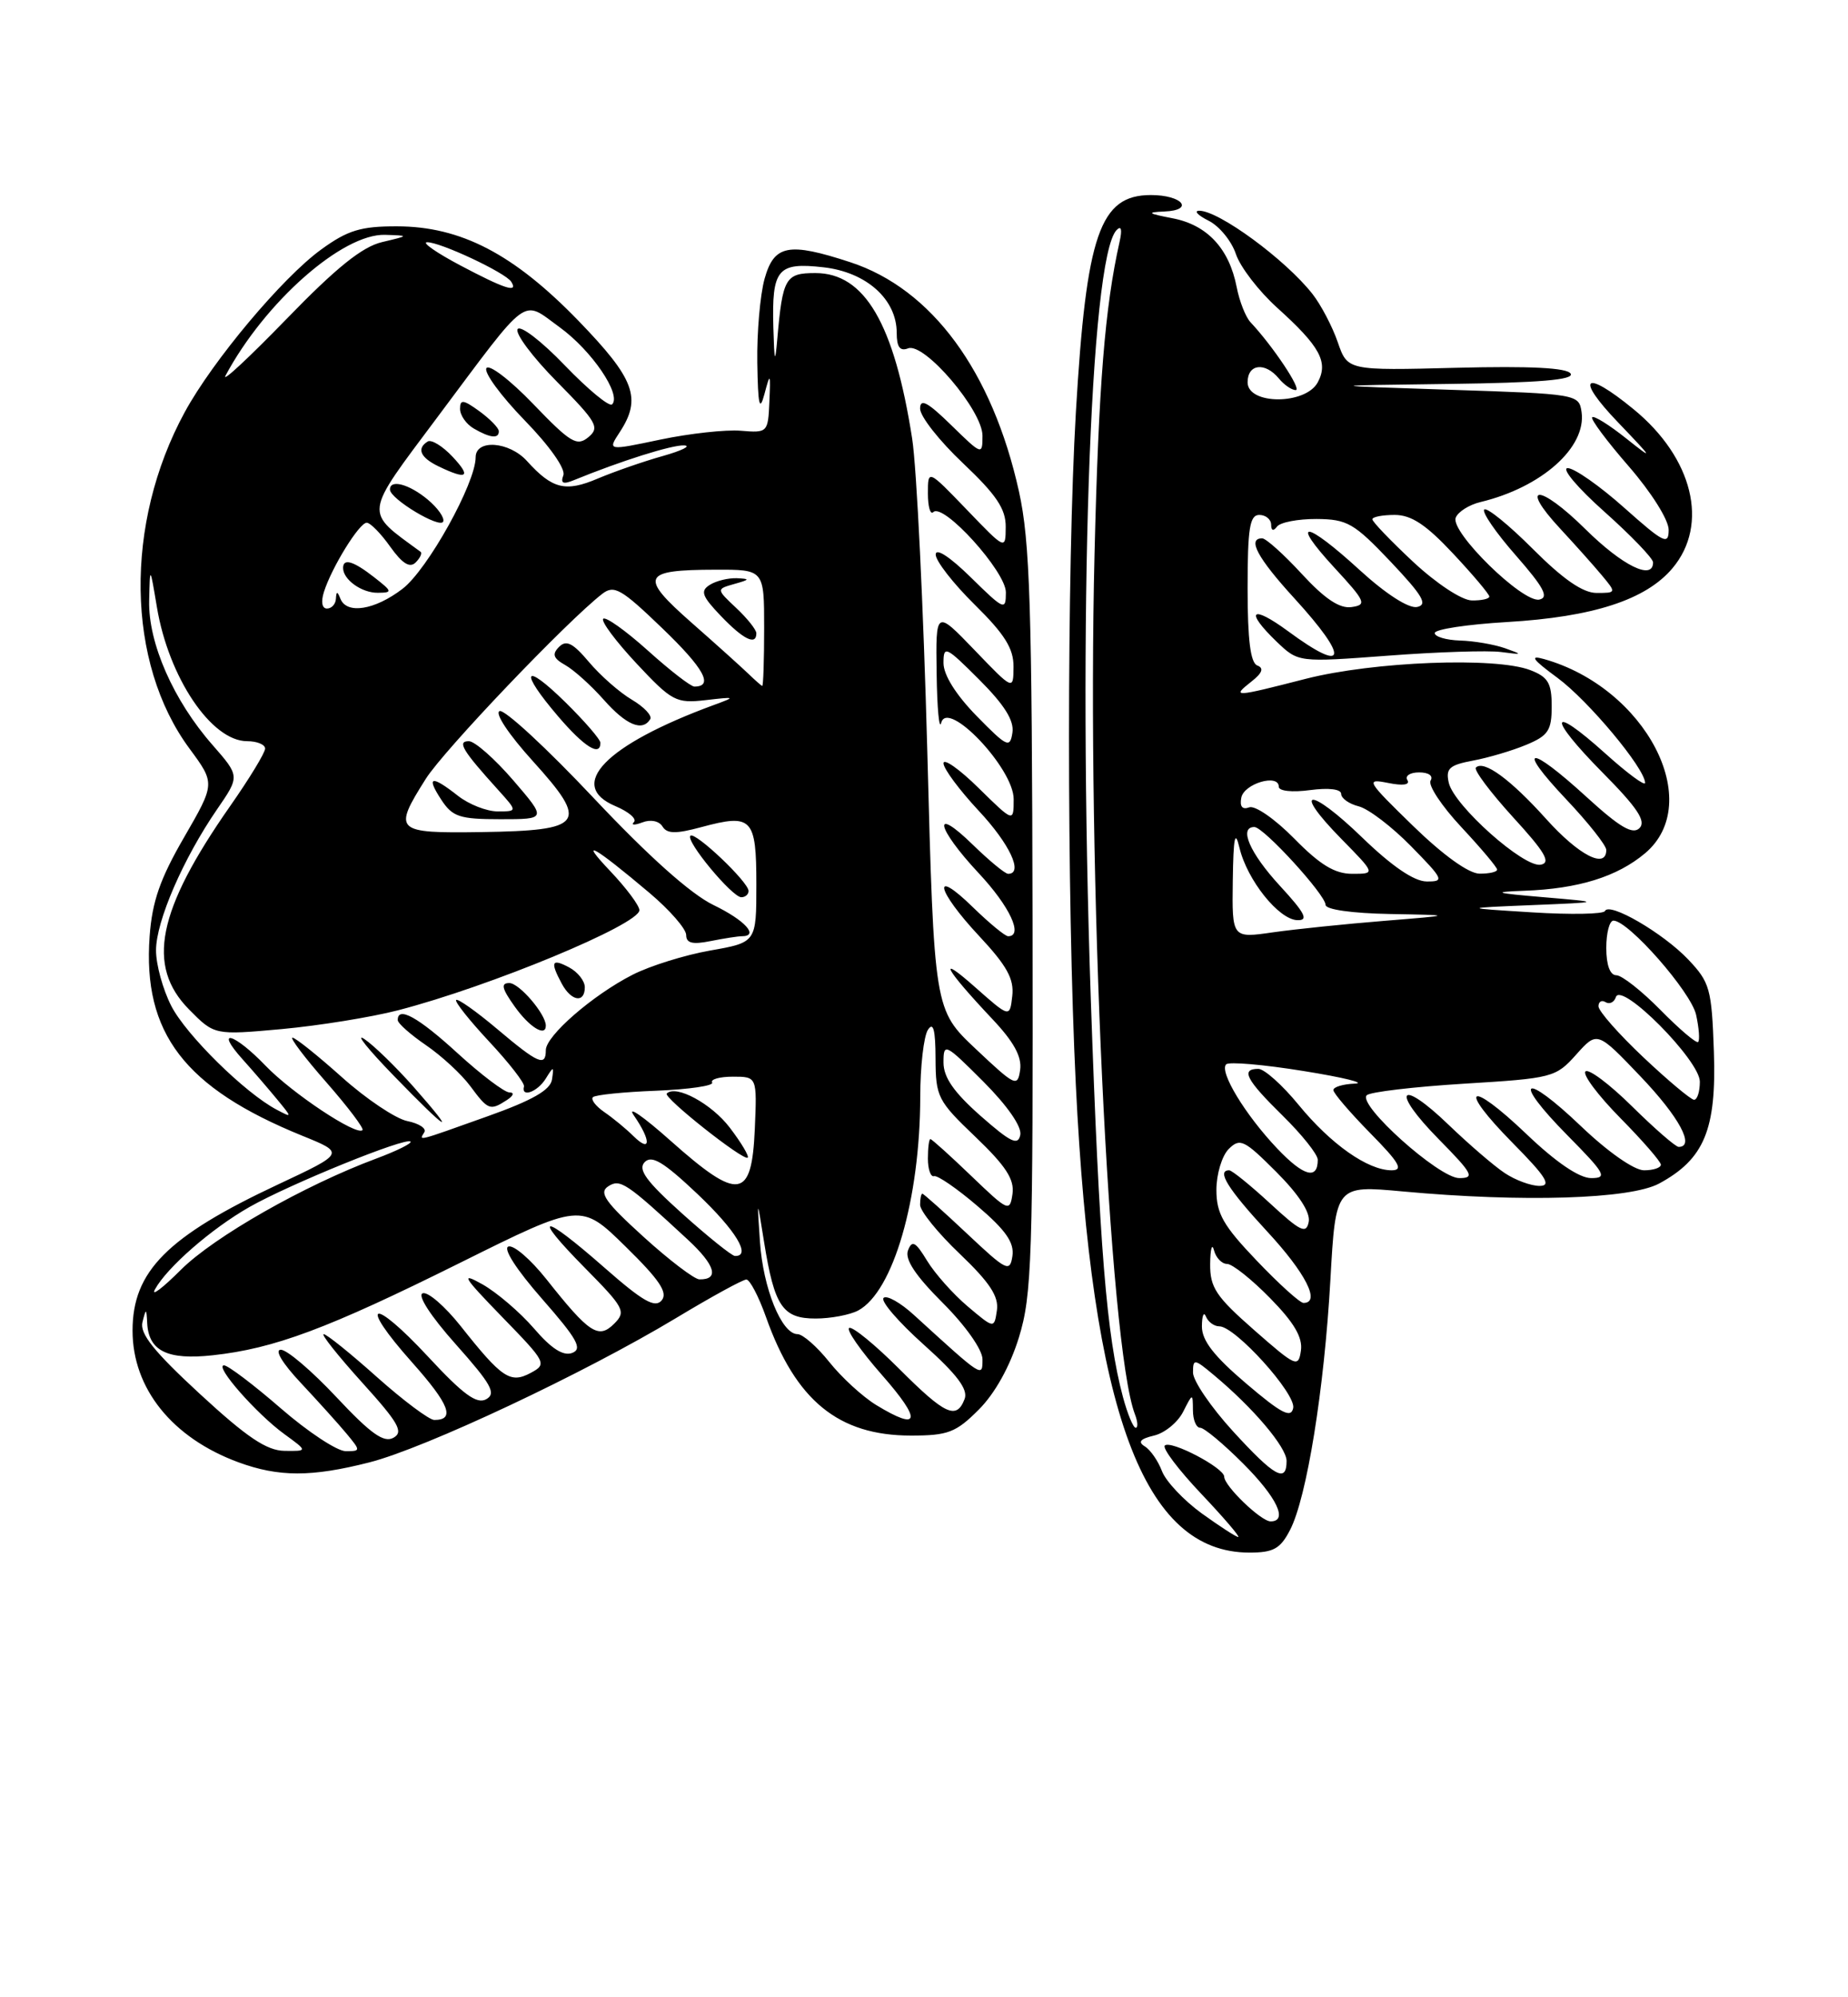 <?xml version="1.0" encoding="UTF-8" standalone="no"?>
<!DOCTYPE svg PUBLIC "-//W3C//DTD SVG 1.1//EN" "http://www.w3.org/Graphics/SVG/1.1/DTD/svg11.dtd" >
<svg xmlns="http://www.w3.org/2000/svg" xmlns:xlink="http://www.w3.org/1999/xlink" version="1.1" viewBox="0 0 237 256">
 <g >
 <path fill="currentColor"
d=" M 165.45 196.09 C 167.59 191.95 169.83 178.10 170.62 164.01 C 171.30 151.92 171.30 151.92 179.90 152.71 C 195.31 154.13 209.09 153.70 212.79 151.69 C 218.57 148.56 220.14 144.77 219.80 134.81 C 219.52 126.72 219.29 125.91 216.50 122.97 C 213.28 119.59 206.37 115.57 205.83 116.77 C 205.65 117.17 201.45 117.25 196.50 116.94 C 187.50 116.38 187.50 116.38 196.50 116.01 C 205.50 115.64 205.50 115.64 198.00 115.00 C 191.62 114.46 191.25 114.33 195.50 114.17 C 202.43 113.92 207.40 112.37 210.97 109.37 C 218.72 102.85 211.05 88.14 198.00 84.47 C 196.11 83.94 196.53 84.52 199.74 86.88 C 203.69 89.79 210.92 98.44 210.98 100.34 C 210.99 100.81 208.69 99.11 205.86 96.56 C 198.65 90.08 198.41 91.83 205.52 99.02 C 209.99 103.53 211.14 105.26 210.26 106.14 C 209.39 107.01 207.74 106.05 203.47 102.15 C 196.04 95.36 194.34 95.55 200.85 102.44 C 203.68 105.43 206.00 108.36 206.00 108.94 C 206.00 111.45 202.48 109.63 198.29 104.97 C 193.72 99.89 190.29 97.38 189.28 98.38 C 188.98 98.68 191.12 101.53 194.02 104.72 C 198.16 109.23 198.94 110.57 197.60 110.83 C 195.45 111.25 186.48 103.27 185.80 100.33 C 185.39 98.50 185.86 98.06 188.90 97.49 C 190.88 97.12 193.96 96.21 195.75 95.46 C 198.56 94.29 199.00 93.62 199.00 90.53 C 199.00 87.55 198.54 86.77 196.25 85.89 C 191.80 84.18 176.15 84.79 167.48 87.00 C 158.20 89.38 157.92 89.39 160.50 87.35 C 161.89 86.26 162.12 85.63 161.25 85.30 C 160.37 84.97 160.00 82.03 160.00 75.42 C 160.00 67.71 160.27 66.00 161.50 66.00 C 162.32 66.00 163.01 66.56 163.02 67.25 C 163.02 68.02 163.31 68.12 163.77 67.50 C 164.17 66.95 166.45 66.51 168.84 66.52 C 172.78 66.55 173.65 67.05 178.34 71.99 C 182.47 76.36 183.15 77.51 181.73 77.80 C 180.66 78.01 177.74 76.14 174.39 73.08 C 167.39 66.67 165.33 66.47 171.12 72.75 C 175.15 77.11 175.32 77.53 173.33 77.81 C 171.80 78.03 169.90 76.76 166.95 73.56 C 164.64 71.05 162.35 69.00 161.87 69.00 C 159.92 69.00 161.26 71.51 166.00 76.69 C 173.11 84.47 172.73 86.46 165.20 80.91 C 160.46 77.43 159.58 78.26 163.75 82.27 C 166.51 84.90 166.51 84.90 178.00 84.04 C 184.33 83.56 190.85 83.35 192.50 83.57 C 195.31 83.94 195.34 83.91 193.00 83.08 C 191.62 82.60 189.04 82.15 187.25 82.10 C 185.46 82.04 184.00 81.61 184.00 81.14 C 184.00 80.66 188.16 80.03 193.25 79.73 C 204.32 79.08 211.08 76.88 214.49 72.83 C 219.21 67.23 217.12 58.69 209.51 52.46 C 203.15 47.24 201.91 48.31 207.54 54.17 C 212.05 58.88 212.15 59.06 208.56 56.20 C 206.39 54.47 204.42 53.24 204.19 53.48 C 203.96 53.71 206.07 56.54 208.89 59.78 C 211.78 63.11 214.00 66.63 214.00 67.91 C 214.00 69.91 213.38 69.60 208.30 65.08 C 205.17 62.29 201.90 60.00 201.05 60.00 C 200.20 60.01 202.31 62.52 205.75 65.58 C 209.19 68.65 212.00 71.57 212.00 72.08 C 212.00 74.45 208.08 72.52 203.31 67.81 C 197.42 61.99 194.70 61.96 200.10 67.77 C 202.00 69.82 204.41 72.51 205.44 73.75 C 207.30 75.98 207.29 76.00 204.76 76.00 C 203.00 76.00 200.48 74.26 196.58 70.36 C 193.48 67.26 190.68 64.99 190.35 65.31 C 190.03 65.64 191.85 68.29 194.41 71.20 C 198.00 75.30 198.68 76.58 197.41 76.85 C 195.28 77.29 185.99 68.20 186.69 66.36 C 186.98 65.60 188.41 64.70 189.86 64.35 C 197.71 62.47 203.47 57.34 202.83 52.81 C 202.50 50.53 202.29 50.49 186.00 49.96 C 169.50 49.42 169.50 49.42 185.81 49.21 C 197.44 49.06 201.92 48.68 201.43 47.89 C 200.97 47.14 196.28 46.90 186.78 47.14 C 172.82 47.50 172.82 47.50 171.56 43.85 C 170.87 41.85 169.41 39.07 168.32 37.68 C 164.84 33.25 156.29 26.99 153.79 27.01 C 153.08 27.02 153.62 27.60 155.00 28.29 C 156.38 28.98 157.95 30.91 158.50 32.56 C 159.05 34.22 161.44 37.32 163.80 39.45 C 169.29 44.40 170.39 46.41 169.00 49.00 C 167.45 51.91 160.00 51.91 160.00 49.00 C 160.00 46.64 162.23 46.37 164.00 48.50 C 164.68 49.33 165.66 50.00 166.17 50.00 C 167.01 50.00 163.24 44.35 160.37 41.30 C 159.75 40.64 158.95 38.61 158.60 36.80 C 157.64 31.86 154.82 28.83 150.39 27.98 C 147.18 27.36 146.99 27.21 149.31 27.11 C 153.24 26.95 151.65 25.00 147.60 25.00 C 141.05 25.00 139.32 30.01 137.98 52.78 C 136.81 72.83 136.80 115.12 137.97 139.04 C 140.03 181.16 146.64 198.98 160.22 199.00 C 163.33 199.00 164.20 198.51 165.45 196.09 Z  M 47.36 187.44 C 54.52 185.62 74.91 176.03 86.70 168.94 C 91.21 166.22 95.27 164.00 95.72 164.00 C 96.16 164.00 97.30 166.17 98.24 168.82 C 102.04 179.52 107.53 184.00 116.83 184.00 C 121.58 184.00 122.59 183.61 125.52 180.68 C 127.60 178.60 129.52 175.15 130.67 171.43 C 132.34 166.02 132.49 161.35 132.42 118.00 C 132.35 77.62 132.09 69.38 130.68 63.00 C 127.26 47.57 119.50 37.03 109.05 33.61 C 101.11 31.01 99.27 31.37 98.05 35.75 C 97.48 37.81 97.06 42.65 97.12 46.50 C 97.21 51.98 97.41 52.85 98.04 50.50 C 98.78 47.71 98.83 47.78 98.67 51.50 C 98.50 55.43 98.44 55.50 95.00 55.21 C 93.08 55.05 88.44 55.56 84.71 56.34 C 77.92 57.77 77.92 57.77 79.46 55.42 C 82.33 51.05 81.42 48.59 74.18 41.11 C 65.88 32.55 59.10 29.02 50.90 29.01 C 46.27 29.00 44.59 29.51 41.19 31.98 C 36.22 35.58 27.28 46.23 23.69 52.83 C 15.92 67.11 16.17 84.96 24.31 95.96 C 27.60 100.42 27.60 100.42 23.61 107.32 C 20.53 112.63 19.51 115.56 19.19 120.01 C 18.29 132.42 23.66 139.43 38.76 145.57 C 44.24 147.79 44.24 147.79 35.67 151.81 C 21.45 158.47 17.00 162.94 17.00 170.55 C 17.00 177.98 22.10 184.31 30.59 187.43 C 35.76 189.32 39.93 189.33 47.36 187.44 Z  M 154.11 193.97 C 151.81 192.30 149.52 189.87 149.02 188.56 C 148.53 187.26 147.54 185.83 146.82 185.39 C 145.89 184.82 146.23 184.42 148.00 184.00 C 149.37 183.68 151.04 182.31 151.73 180.96 C 152.96 178.53 152.97 178.53 152.99 180.75 C 152.99 181.99 153.41 183.00 153.92 183.00 C 154.43 183.00 156.90 185.06 159.42 187.58 C 163.77 191.93 165.23 195.00 162.95 195.00 C 161.72 195.00 157.00 190.46 157.00 189.27 C 157.00 188.14 150.13 184.54 149.38 185.28 C 149.05 185.62 151.14 188.39 154.03 191.44 C 156.93 194.50 159.07 197.00 158.80 197.00 C 158.52 197.00 156.42 195.63 154.11 193.97 Z  M 158.10 183.42 C 155.30 180.35 153.00 176.98 153.00 175.93 C 153.00 174.12 153.16 174.14 155.69 176.26 C 160.72 180.45 164.99 185.49 165.00 187.25 C 165.00 190.14 163.46 189.28 158.10 183.42 Z  M 144.02 179.08 C 141.91 171.22 140.99 159.86 139.89 128.00 C 138.22 79.18 139.76 33.12 143.19 29.50 C 143.80 28.86 143.94 29.40 143.58 31.00 C 141.70 39.39 140.90 49.26 140.37 71.00 C 139.37 111.69 142.23 172.61 145.55 181.27 C 145.92 182.22 145.96 183.00 145.65 183.00 C 145.33 183.00 144.60 181.23 144.02 179.08 Z  M 159.82 177.33 C 155.69 173.82 154.13 171.82 154.14 170.00 C 154.15 168.62 154.38 168.06 154.66 168.75 C 154.94 169.44 155.71 170.00 156.38 170.00 C 158.41 170.00 166.22 178.64 165.85 180.47 C 165.57 181.82 164.33 181.17 159.82 177.33 Z  M 160.83 170.47 C 155.94 166.18 155.17 165.02 155.20 162.00 C 155.22 160.07 155.44 159.29 155.69 160.25 C 155.94 161.21 156.69 162.00 157.37 162.00 C 158.04 162.00 160.52 163.97 162.88 166.38 C 165.96 169.51 167.08 171.42 166.84 173.10 C 166.52 175.33 166.21 175.19 160.83 170.47 Z  M 161.17 161.58 C 156.87 157.08 156.00 155.55 156.00 152.51 C 156.00 150.50 156.71 148.14 157.58 147.27 C 159.03 145.83 159.56 146.09 163.68 150.21 C 166.56 153.09 168.07 155.41 167.84 156.60 C 167.53 158.20 166.80 157.86 162.88 154.24 C 160.35 151.91 157.99 150.00 157.64 150.00 C 155.98 150.00 157.46 152.38 162.50 157.83 C 167.46 163.18 169.40 167.00 167.17 167.00 C 166.71 167.00 164.01 164.56 161.17 161.58 Z  M 192.97 150.35 C 191.61 149.45 188.37 146.66 185.77 144.16 C 179.43 138.06 178.31 139.72 184.52 146.02 C 188.88 150.45 189.17 151.00 187.14 151.00 C 184.55 151.00 174.06 141.60 175.28 140.38 C 175.70 139.96 181.31 139.30 187.75 138.90 C 199.11 138.21 199.52 138.10 202.14 135.17 C 204.84 132.15 204.84 132.15 210.42 138.00 C 215.35 143.17 217.42 147.00 215.28 147.00 C 214.89 147.00 212.20 144.66 209.31 141.81 C 206.41 138.95 203.73 136.94 203.33 137.33 C 202.94 137.73 204.95 140.41 207.81 143.31 C 210.66 146.20 213.00 148.89 213.00 149.28 C 213.00 149.68 212.03 150.00 210.84 150.00 C 209.58 150.00 206.22 147.65 202.79 144.38 C 195.31 137.24 193.81 138.22 201.02 145.52 C 205.88 150.44 206.19 151.00 204.06 151.00 C 202.54 151.00 199.56 148.98 195.79 145.38 C 188.31 138.24 186.81 139.22 194.02 146.52 C 198.30 150.85 199.01 152.00 197.44 152.00 C 196.34 152.00 194.33 151.26 192.97 150.35 Z  M 163.80 147.21 C 159.69 142.88 156.33 137.34 157.25 136.42 C 157.60 136.06 162.08 136.45 167.20 137.28 C 172.31 138.10 175.26 138.83 173.75 138.89 C 172.24 138.95 171.00 139.32 171.00 139.72 C 171.00 140.11 173.12 142.58 175.71 145.22 C 179.47 149.03 180.03 150.00 178.46 150.00 C 175.41 149.99 170.68 146.66 166.54 141.61 C 164.46 139.07 162.14 137.00 161.38 137.00 C 159.08 137.00 159.79 138.38 164.50 143.00 C 166.97 145.43 169.00 147.97 169.00 148.65 C 169.00 151.27 167.18 150.77 163.80 147.21 Z  M 210.75 135.51 C 207.59 132.53 205.00 129.59 205.00 128.98 C 205.00 128.38 205.41 128.14 205.91 128.45 C 206.42 128.76 207.01 128.47 207.23 127.80 C 207.91 125.76 218.00 135.92 218.00 138.64 C 218.00 139.94 217.66 140.98 217.25 140.96 C 216.84 140.94 213.91 138.49 210.75 135.51 Z  M 212.98 129.48 C 210.56 127.02 208.00 125.00 207.29 125.00 C 206.48 125.00 206.00 123.69 206.00 121.50 C 206.00 119.58 206.41 118.00 206.92 118.00 C 208.85 118.00 216.87 127.14 217.52 130.07 C 217.89 131.76 218.01 133.33 217.78 133.55 C 217.56 133.77 215.40 131.94 212.98 129.48 Z  M 158.10 112.88 C 158.18 107.27 158.39 106.26 158.96 108.67 C 159.95 112.81 164.00 117.87 166.38 117.94 C 167.86 117.99 167.39 117.06 164.13 113.52 C 160.29 109.35 158.83 106.00 160.87 106.00 C 162.05 106.00 170.00 114.69 170.00 115.98 C 170.00 116.58 173.39 117.06 178.25 117.15 C 186.50 117.30 186.50 117.30 177.50 118.03 C 172.55 118.43 166.14 119.09 163.25 119.50 C 158.00 120.26 158.00 120.26 158.10 112.88 Z  M 174.71 107.36 C 167.92 100.79 165.56 100.94 172.02 107.52 C 176.42 112.00 176.42 112.00 173.42 112.00 C 171.18 112.00 169.29 110.85 165.98 107.48 C 163.52 104.98 160.94 103.19 160.20 103.48 C 159.33 103.81 158.97 103.38 159.19 102.25 C 159.53 100.43 164.00 99.12 164.00 100.84 C 164.00 101.39 165.70 101.58 168.00 101.27 C 170.41 100.95 172.00 101.14 172.00 101.76 C 172.00 102.32 173.01 103.04 174.25 103.35 C 175.49 103.66 178.51 105.96 180.96 108.46 C 185.15 112.73 185.27 113.00 182.96 112.98 C 181.35 112.97 178.51 111.03 174.71 107.36 Z  M 181.21 105.85 C 175.26 100.06 175.09 99.77 178.01 100.35 C 179.93 100.74 180.87 100.60 180.49 99.98 C 180.16 99.44 180.84 99.00 182.00 99.00 C 183.22 99.00 183.84 99.44 183.47 100.05 C 183.11 100.63 184.89 103.31 187.41 106.01 C 189.93 108.71 192.00 111.16 192.00 111.46 C 192.00 111.76 190.99 111.99 189.75 111.98 C 188.36 111.97 185.09 109.62 181.21 105.85 Z  M 181.25 72.03 C 178.36 69.33 176.00 66.87 176.00 66.56 C 176.00 66.25 177.29 66.00 178.86 66.00 C 181.01 66.00 182.89 67.25 186.36 70.96 C 188.91 73.68 191.00 76.16 191.00 76.46 C 191.00 76.76 189.99 76.98 188.75 76.96 C 187.47 76.94 184.23 74.80 181.25 72.03 Z  M 25.64 178.67 C 19.73 173.22 17.90 170.93 18.27 169.46 C 18.73 167.64 18.78 167.66 18.88 169.63 C 19.08 173.16 21.48 174.34 27.27 173.71 C 35.19 172.85 42.00 170.31 59.00 161.86 C 74.50 154.16 74.50 154.16 80.22 159.77 C 84.58 164.04 85.68 165.68 84.86 166.67 C 84.01 167.70 82.44 166.80 77.53 162.49 C 69.47 155.41 68.01 155.42 75.00 162.50 C 80.07 167.63 80.32 168.11 78.77 169.66 C 76.75 171.68 75.57 170.90 70.05 163.93 C 68.05 161.42 65.88 159.54 65.20 159.77 C 64.48 160.01 66.22 162.72 69.51 166.47 C 74.03 171.62 74.74 172.89 73.38 173.41 C 72.24 173.84 70.71 172.87 68.48 170.27 C 66.69 168.20 63.71 165.65 61.86 164.61 C 59.00 163.01 59.37 163.62 64.37 168.77 C 70.07 174.63 70.18 174.83 68.06 175.97 C 65.44 177.37 64.37 176.65 59.05 169.93 C 57.05 167.42 54.88 165.54 54.21 165.76 C 53.49 166.00 55.23 168.69 58.46 172.31 C 63.02 177.43 63.67 178.60 62.36 179.34 C 61.15 180.02 59.41 178.75 54.92 173.91 C 47.68 166.12 45.83 166.74 52.84 174.61 C 57.64 180.00 58.42 182.01 55.69 182.00 C 55.04 181.99 51.73 179.52 48.34 176.50 C 44.95 173.47 41.88 171.00 41.51 171.00 C 41.14 171.00 43.36 173.79 46.44 177.20 C 51.12 182.37 51.79 183.54 50.46 184.28 C 49.23 184.97 47.55 183.77 43.16 179.09 C 40.02 175.74 36.81 173.00 36.02 173.00 C 35.17 173.00 36.22 174.74 38.58 177.25 C 40.77 179.59 43.41 182.51 44.44 183.75 C 46.27 185.96 46.27 186.00 44.33 186.00 C 43.24 186.00 39.49 183.53 36.00 180.50 C 32.51 177.47 29.23 175.00 28.73 175.00 C 27.43 175.00 32.90 181.23 36.49 183.83 C 39.47 186.00 39.47 186.00 36.49 185.96 C 34.20 185.93 31.67 184.23 25.64 178.67 Z  M 112.36 180.08 C 110.63 179.02 107.93 176.55 106.36 174.58 C 104.79 172.61 102.95 171.00 102.28 171.00 C 100.24 171.00 97.86 165.12 97.46 159.14 C 97.08 153.50 97.08 153.50 98.00 159.25 C 99.32 167.45 100.37 169.00 104.60 169.00 C 106.54 169.00 109.00 168.53 110.06 167.97 C 114.55 165.56 117.99 153.73 118.02 140.57 C 118.02 136.68 118.47 132.82 119.00 132.00 C 119.69 130.92 119.97 131.97 119.98 135.68 C 120.00 140.60 120.26 141.10 125.10 145.72 C 128.99 149.44 130.11 151.16 129.85 153.02 C 129.51 155.37 129.32 155.29 124.57 150.73 C 121.86 148.13 119.50 146.00 119.32 146.00 C 119.14 146.00 119.00 147.12 119.00 148.50 C 119.00 149.87 119.36 150.89 119.79 150.75 C 120.22 150.61 122.74 152.34 125.38 154.60 C 128.98 157.67 130.09 159.26 129.84 160.98 C 129.52 163.11 129.11 162.91 124.04 158.14 C 121.03 155.31 118.45 153.00 118.29 153.00 C 118.13 153.00 118.00 153.64 118.00 154.43 C 118.00 155.22 120.29 158.05 123.10 160.72 C 126.93 164.38 128.11 166.17 127.85 167.95 C 127.50 170.31 127.50 170.31 124.11 167.45 C 122.24 165.87 119.90 163.24 118.90 161.60 C 117.42 159.16 116.97 158.91 116.45 160.26 C 116.01 161.40 117.39 163.49 120.91 167.00 C 123.84 169.93 126.00 173.00 126.00 174.22 C 126.00 176.58 126.09 176.64 117.26 168.59 C 115.49 166.96 113.70 165.96 113.31 166.36 C 112.91 166.76 115.23 169.45 118.47 172.35 C 122.74 176.17 124.18 178.08 123.71 179.31 C 122.67 182.02 121.22 181.35 115.32 175.45 C 112.27 172.40 109.39 170.04 108.92 170.20 C 108.45 170.37 110.34 173.09 113.12 176.25 C 118.27 182.11 117.99 183.51 112.36 180.08 Z  M 19.87 165.27 C 21.41 162.45 27.11 157.48 32.00 154.70 C 37.14 151.78 52.05 145.72 52.65 146.32 C 52.87 146.53 50.90 147.51 48.27 148.49 C 39.04 151.92 27.45 158.52 23.20 162.75 C 20.84 165.11 19.34 166.24 19.87 165.27 Z  M 82.50 158.50 C 77.63 154.08 76.78 152.87 77.98 152.07 C 79.53 151.05 80.28 151.55 88.21 158.89 C 91.74 162.16 92.29 164.03 89.69 163.98 C 89.04 163.96 85.80 161.50 82.50 158.50 Z  M 87.50 155.56 C 82.86 151.39 81.77 149.89 82.68 148.95 C 83.59 148.02 85.10 148.93 89.43 153.02 C 94.38 157.71 96.41 161.05 94.25 160.98 C 93.84 160.96 90.80 158.52 87.50 155.56 Z  M 86.04 146.25 C 82.49 143.09 80.35 141.61 81.29 142.97 C 83.52 146.19 83.49 147.83 81.25 145.63 C 80.29 144.68 78.60 143.29 77.50 142.54 C 76.40 141.78 75.74 140.92 76.04 140.63 C 76.33 140.33 80.00 139.96 84.18 139.80 C 88.36 139.63 91.58 139.16 91.33 138.75 C 91.09 138.34 92.28 138.00 93.99 138.00 C 97.09 138.00 97.09 138.00 96.80 144.75 C 96.40 153.75 94.74 153.98 86.04 146.25 Z  M 93.59 144.53 C 91.25 141.46 86.68 138.99 85.51 140.16 C 85.01 140.65 95.35 148.83 95.89 148.38 C 96.10 148.20 95.07 146.47 93.59 144.53 Z  M 125.75 143.02 C 122.33 140.00 121.00 138.09 121.00 136.18 C 121.00 133.63 121.20 133.72 126.10 138.62 C 129.20 141.73 131.06 144.41 130.85 145.46 C 130.56 146.88 129.63 146.43 125.75 143.02 Z  M 54.42 145.12 C 54.72 144.64 53.74 143.99 52.23 143.69 C 50.73 143.38 46.95 140.85 43.84 138.06 C 40.73 135.28 37.88 133.00 37.51 133.00 C 37.14 133.00 39.09 135.58 41.86 138.73 C 44.62 141.88 46.70 144.63 46.49 144.85 C 45.72 145.62 37.45 140.12 34.05 136.59 C 30.04 132.41 27.44 131.68 31.09 135.75 C 32.45 137.26 34.44 139.58 35.53 140.90 C 37.49 143.28 37.49 143.29 35.50 142.24 C 31.46 140.13 23.86 132.65 21.96 128.92 C 20.88 126.81 20.00 123.60 20.01 121.79 C 20.02 118.06 23.50 110.04 27.84 103.73 C 30.76 99.49 30.76 99.49 27.26 95.49 C 22.24 89.78 19.00 82.40 19.13 77.00 C 19.23 72.50 19.23 72.50 20.12 77.80 C 21.62 86.83 27.11 95.00 31.69 95.00 C 32.96 95.00 34.00 95.43 34.00 95.95 C 34.00 96.48 31.98 99.80 29.50 103.34 C 20.15 116.71 18.73 123.80 24.25 129.39 C 27.50 132.68 27.50 132.68 36.14 131.90 C 40.90 131.46 47.61 130.38 51.05 129.49 C 62.86 126.43 82.00 118.49 82.00 116.66 C 82.00 116.07 80.31 113.81 78.25 111.64 C 74.10 107.27 76.13 108.40 83.31 114.46 C 85.89 116.64 88.00 119.06 88.00 119.84 C 88.00 120.89 88.80 121.09 91.13 120.62 C 92.84 120.28 94.64 120.00 95.13 120.00 C 97.40 120.00 95.56 117.96 91.50 116.00 C 88.58 114.59 83.17 109.75 76.13 102.28 C 70.16 95.94 64.73 90.92 64.08 91.14 C 63.40 91.37 65.23 94.13 68.34 97.56 C 75.57 105.55 74.92 106.45 61.75 106.65 C 50.64 106.81 50.36 106.55 54.61 99.82 C 56.93 96.15 72.70 79.63 77.23 76.12 C 78.76 74.94 79.66 75.45 84.95 80.54 C 90.29 85.67 91.57 88.00 89.05 88.00 C 88.59 88.00 85.90 85.92 83.07 83.37 C 80.24 80.83 77.67 79.00 77.36 79.31 C 77.05 79.62 78.97 82.19 81.63 85.04 C 86.17 89.89 86.70 90.17 90.48 89.74 C 94.38 89.29 94.41 89.31 91.50 90.38 C 77.63 95.48 72.60 100.67 78.94 103.33 C 80.64 104.05 81.70 104.96 81.30 105.37 C 80.89 105.77 81.38 105.79 82.38 105.41 C 83.44 105.00 84.52 105.22 84.96 105.93 C 85.54 106.88 86.67 106.90 89.96 106.01 C 96.45 104.26 97.00 104.84 97.00 113.36 C 97.00 120.79 97.00 120.79 91.09 121.83 C 87.84 122.40 83.35 123.80 81.12 124.94 C 76.00 127.55 70.00 132.77 70.00 134.60 C 70.00 136.76 69.02 136.33 63.76 131.89 C 61.08 129.63 58.71 127.96 58.50 128.17 C 58.29 128.38 60.20 130.79 62.76 133.53 C 65.31 136.26 67.31 138.84 67.20 139.25 C 66.80 140.73 68.92 139.97 69.99 138.25 C 71.00 136.62 71.05 136.63 70.79 138.37 C 70.58 139.72 68.26 141.04 62.50 143.09 C 53.30 146.37 53.72 146.27 54.42 145.12 Z  M 53.05 139.32 C 50.78 136.75 47.93 133.98 46.72 133.17 C 45.50 132.37 47.19 134.47 50.47 137.85 C 57.55 145.15 58.81 145.86 53.05 139.32 Z  M 65.00 141.00 C 65.86 140.44 66.00 140.02 65.33 140.02 C 64.69 140.01 61.70 137.75 58.69 135.00 C 53.63 130.37 50.99 128.91 51.01 130.75 C 51.01 131.16 52.65 132.61 54.64 133.97 C 56.63 135.33 59.19 137.69 60.32 139.22 C 62.60 142.30 62.85 142.39 65.00 141.00 Z  M 70.00 131.46 C 70.00 129.98 66.59 126.00 65.32 126.00 C 64.20 126.00 64.35 126.69 66.00 129.00 C 67.89 131.66 70.00 132.96 70.00 131.46 Z  M 75.00 126.54 C 75.00 125.73 74.10 124.59 73.00 124.00 C 70.75 122.80 70.53 123.26 72.04 126.07 C 73.26 128.35 75.00 128.62 75.00 126.54 Z  M 96.00 114.20 C 96.00 113.05 89.13 106.54 88.54 107.12 C 87.89 107.77 93.89 115.00 95.07 115.00 C 95.58 115.00 96.00 114.64 96.00 114.20 Z  M 65.81 100.00 C 63.44 97.25 60.88 95.00 60.13 95.00 C 58.59 95.00 59.29 96.17 63.89 101.25 C 66.37 104.00 66.37 104.00 63.82 104.00 C 62.42 104.00 60.13 103.10 58.73 102.00 C 55.32 99.32 54.61 99.48 56.59 102.50 C 58.03 104.70 58.94 105.00 64.17 105.00 C 70.11 105.00 70.11 105.00 65.81 100.00 Z  M 77.00 95.21 C 77.00 94.77 74.97 92.43 72.50 90.00 C 67.13 84.73 66.53 85.92 71.58 91.82 C 74.93 95.74 77.00 97.03 77.00 95.21 Z  M 83.39 92.18 C 83.66 91.73 82.60 90.61 81.03 89.68 C 79.45 88.75 76.98 86.57 75.53 84.85 C 73.47 82.41 72.62 81.98 71.69 82.92 C 70.77 83.85 70.95 84.38 72.50 85.25 C 73.60 85.87 75.82 87.87 77.43 89.69 C 80.31 92.94 82.38 93.81 83.39 92.18 Z  M 125.15 134.46 C 119.80 129.42 119.80 129.42 118.92 96.17 C 118.43 77.89 117.56 59.91 116.98 56.21 C 114.68 41.47 110.90 35.00 104.57 35.00 C 100.72 35.00 100.37 35.61 99.68 43.50 C 99.40 46.72 99.31 46.43 99.18 42.00 C 98.97 34.48 99.71 33.59 105.61 34.26 C 111.11 34.88 115.00 38.36 115.00 42.66 C 115.00 44.49 115.42 45.05 116.46 44.65 C 118.54 43.85 126.00 52.60 126.00 55.84 C 126.00 58.37 125.94 58.35 122.00 54.50 C 118.95 51.52 118.00 51.02 118.00 52.38 C 118.00 53.37 120.47 56.51 123.50 59.37 C 127.78 63.42 129.00 65.23 128.98 67.54 C 128.96 70.50 128.96 70.50 123.98 65.32 C 119.00 60.15 119.00 60.15 119.00 63.24 C 119.00 64.94 119.31 66.02 119.69 65.64 C 120.96 64.38 129.00 73.25 129.00 75.92 C 129.00 78.30 128.79 78.21 124.50 74.00 C 121.81 71.36 120.00 70.18 120.00 71.08 C 120.00 71.90 122.25 74.79 125.00 77.50 C 128.85 81.29 130.00 83.13 129.98 85.46 C 129.96 88.50 129.96 88.50 124.98 83.32 C 120.00 78.15 120.00 78.15 120.12 86.32 C 120.18 90.82 120.45 93.66 120.71 92.64 C 121.51 89.55 130.00 98.49 130.00 102.42 C 130.00 105.42 130.00 105.42 125.50 101.00 C 123.03 98.57 121.00 97.15 121.00 97.83 C 121.00 98.52 123.03 101.25 125.50 103.90 C 129.50 108.17 131.29 112.00 129.29 112.00 C 128.90 112.00 126.88 110.33 124.79 108.30 C 119.46 103.09 120.05 106.07 125.50 111.90 C 129.50 116.17 131.29 120.00 129.29 120.00 C 128.90 120.00 126.88 118.33 124.79 116.30 C 119.42 111.05 120.07 114.09 125.57 119.97 C 129.14 123.79 130.07 125.48 129.82 127.66 C 129.50 130.46 129.50 130.46 125.00 126.48 C 120.06 122.11 121.19 124.17 127.28 130.63 C 130.02 133.53 131.07 135.45 130.83 137.13 C 130.51 139.37 130.21 139.23 125.15 134.46 Z  M 125.25 91.77 C 122.59 89.05 121.00 86.51 121.00 84.98 C 121.00 82.69 121.30 82.83 125.59 87.12 C 128.81 90.34 130.08 92.36 129.84 93.91 C 129.53 95.93 129.16 95.76 125.25 91.77 Z  M 96.00 86.38 C 95.17 85.58 91.89 82.62 88.69 79.81 C 81.94 73.87 82.32 73.04 91.75 73.02 C 98.00 73.00 98.00 73.00 98.00 80.50 C 98.00 84.62 97.89 87.96 97.75 87.92 C 97.61 87.87 96.83 87.18 96.00 86.38 Z  M 97.00 81.17 C 97.00 80.72 95.84 79.26 94.42 77.93 C 91.85 75.51 91.85 75.51 94.17 74.85 C 96.18 74.29 96.22 74.19 94.50 74.11 C 93.40 74.07 91.83 74.45 91.02 74.97 C 89.78 75.75 90.02 76.41 92.45 78.95 C 95.34 81.97 97.00 82.78 97.00 81.17 Z  M 41.54 75.88 C 42.54 72.71 46.08 67.00 47.03 67.00 C 47.49 67.00 48.85 68.38 50.05 70.08 C 51.60 72.25 52.56 72.84 53.31 72.09 C 53.89 71.51 54.17 70.89 53.93 70.72 C 46.65 65.39 46.54 66.26 56.12 53.44 C 68.08 37.45 66.83 38.37 71.78 41.95 C 75.89 44.93 79.74 50.59 78.50 51.83 C 78.15 52.19 75.42 49.93 72.43 46.83 C 69.45 43.72 66.73 41.64 66.38 42.19 C 66.04 42.74 68.31 45.78 71.43 48.93 C 76.56 54.12 76.95 54.80 75.45 56.04 C 73.99 57.25 73.16 56.75 68.40 51.80 C 65.43 48.71 62.73 46.64 62.38 47.19 C 62.04 47.74 64.24 50.74 67.26 53.85 C 70.47 57.14 72.55 60.09 72.25 60.91 C 71.86 61.95 72.21 62.12 73.61 61.54 C 79.59 59.09 86.18 57.01 87.73 57.09 C 88.70 57.14 87.47 57.75 85.00 58.45 C 82.53 59.14 78.77 60.45 76.66 61.34 C 72.52 63.10 70.84 62.69 67.58 59.09 C 65.31 56.58 61.00 56.26 61.00 58.61 C 61.00 61.93 54.83 73.03 51.61 75.48 C 48.06 78.19 44.48 78.77 43.66 76.75 C 43.26 75.75 43.14 75.75 43.08 76.75 C 43.04 77.44 42.52 78.00 41.93 78.00 C 41.30 78.00 41.14 77.14 41.54 75.88 Z  M 48.00 74.00 C 45.33 71.91 44.00 71.51 44.00 72.80 C 44.00 74.29 46.39 76.00 48.45 75.98 C 50.37 75.96 50.34 75.83 48.00 74.00 Z  M 54.84 64.02 C 52.46 62.04 49.99 61.39 50.01 62.75 C 50.03 63.96 56.47 67.82 56.84 66.85 C 57.03 66.36 56.13 65.09 54.84 64.02 Z  M 58.03 58.53 C 56.75 57.17 55.32 56.30 54.85 56.59 C 53.40 57.49 53.90 58.65 56.25 59.78 C 59.92 61.55 60.49 61.15 58.03 58.53 Z  M 63.97 55.25 C 63.95 54.84 62.83 53.69 61.47 52.70 C 59.41 51.21 59.00 51.16 59.00 52.40 C 59.00 53.23 59.79 54.36 60.75 54.92 C 62.86 56.15 64.01 56.27 63.97 55.25 Z  M 28.92 48.15 C 33.98 38.70 43.94 29.92 49.40 30.10 C 52.50 30.20 52.50 30.20 49.00 31.03 C 46.45 31.63 43.13 34.30 36.74 40.89 C 31.91 45.86 28.40 49.13 28.92 48.15 Z  M 59.00 34.00 C 55.98 32.40 54.07 31.07 54.76 31.05 C 56.39 30.99 64.86 34.96 65.57 36.12 C 66.49 37.60 64.75 37.04 59.00 34.00 Z "/>
</g>
</svg>